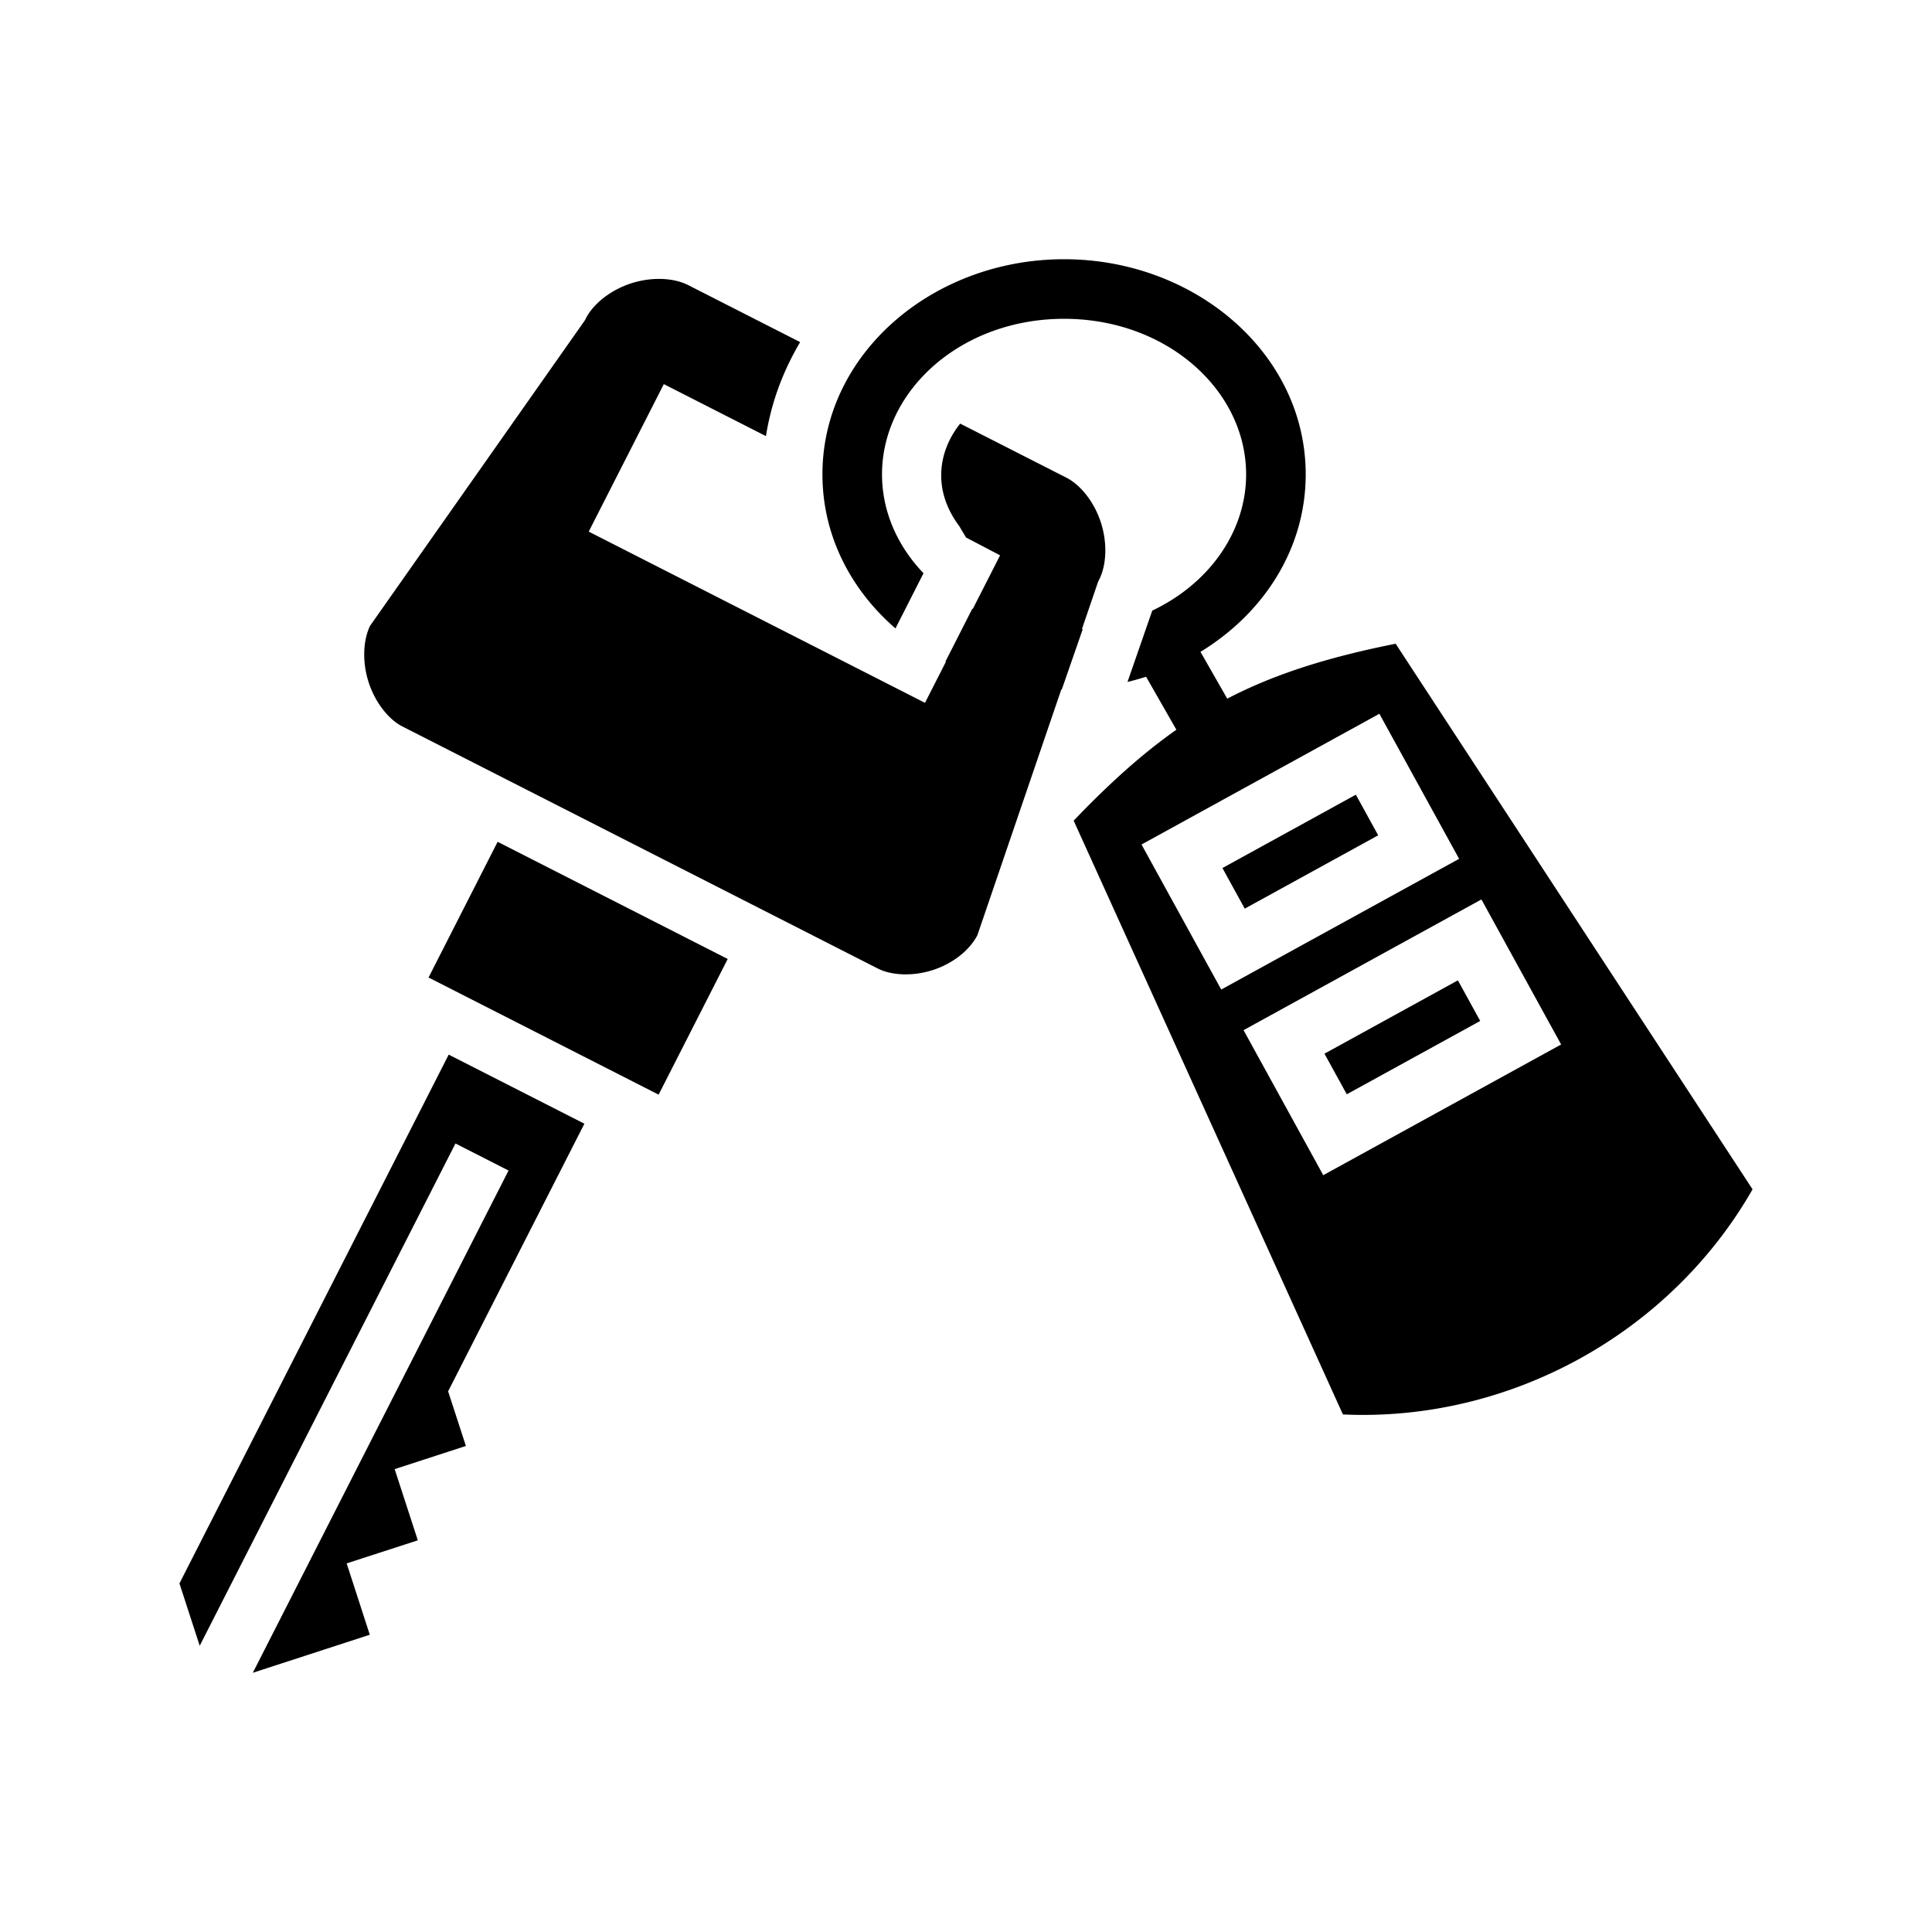 <svg xmlns="http://www.w3.org/2000/svg" width="100%" height="100%" viewBox="-35.84 -35.84 583.68 583.68"><path d="M285.628 42.475c-39.602 0-73 28.513-73 65 0 18.43 8.528 34.82 22.066 46.533l8.473-16.67c-7.876-8.202-12.54-18.667-12.54-29.863 0-25.37 23.91-47 55-47s55 21.63 55 47c0 17.403-11.253 33.046-28.356 41.154l-7.482 21.556a78.96 78.96 0 005.613-1.58l9.158 16.013c-10.326 7.263-20.32 16.266-31.034 27.472l81.35 179.392c50.265 2.318 98.764-24.335 123.754-68.01L385.8 158.635c-20.166 4.027-36.39 9.054-50.875 16.598l-8.09-14.144c19.057-11.615 31.793-31.09 31.793-53.613 0-36.487-33.398-65-73-65zm-122.666 5.947c-2.66.03-5.454.47-8.152 1.348-6.17 2.004-11.39 6.134-13.66 10.59l-.288.57-64.904 92.297c-2.135 4.452-2.382 10.947-.457 16.97 1.97 6.157 6.045 11.305 10.202 13.422l143.682 73.16c4.072 2.075 10.59 2.405 16.648.427 5.945-1.94 10.996-5.885 13.403-10.492l25.36-74.26c.05 0 .1.003.15.004l6.327-18.23c-.086.008-.175.01-.26.018l4.905-14.365.29-.568c2.27-4.456 2.54-11.12.55-17.282-1.99-6.162-6.1-11.355-10.434-13.562l-32.078-16.333c-6.543 8.178-8.55 19.868-.346 30.87l2.11 3.532 10.288 5.4-8.256 16.214-.146-.07-8.118 15.97c.045.023.09.043.135.065l-6.303 12.376-101.59-51.728 18.606-36.538 4.082-8.02 30.854 15.712c1.556-9.81 4.922-19.248 10.335-28.404L172.103 50.31c-2.514-1.28-5.72-1.925-9.14-1.888zm217.928 131.38l24.082 43.82-71.864 39.49-19.748-35.93-4.334-7.887 71.864-39.492zm-7.106 24.444L333.472 226.4l6.742 12.27 40.312-22.154-6.742-12.27zM114.5 218.482l-20.87 40.993 69.508 35.392 20.873-40.992-69.51-35.393zm297.214 17.41l24.08 43.817-71.863 39.49-19.745-35.93-4.334-7.887 71.864-39.492zm-7.106 24.442l-40.314 22.154 6.744 12.27 40.313-22.154-6.742-12.27zM99.72 282.774h-.002L18.372 442.53l6.123 18.83 77.264-151.737 16.038 8.168-77.262 151.735 22.375-7.275 12.968-4.217-6.986-21.556 21.496-6.97L83.392 408l21.52-6.998-5.37-16.504 41.17-80.852-40.992-20.873z"/></svg>